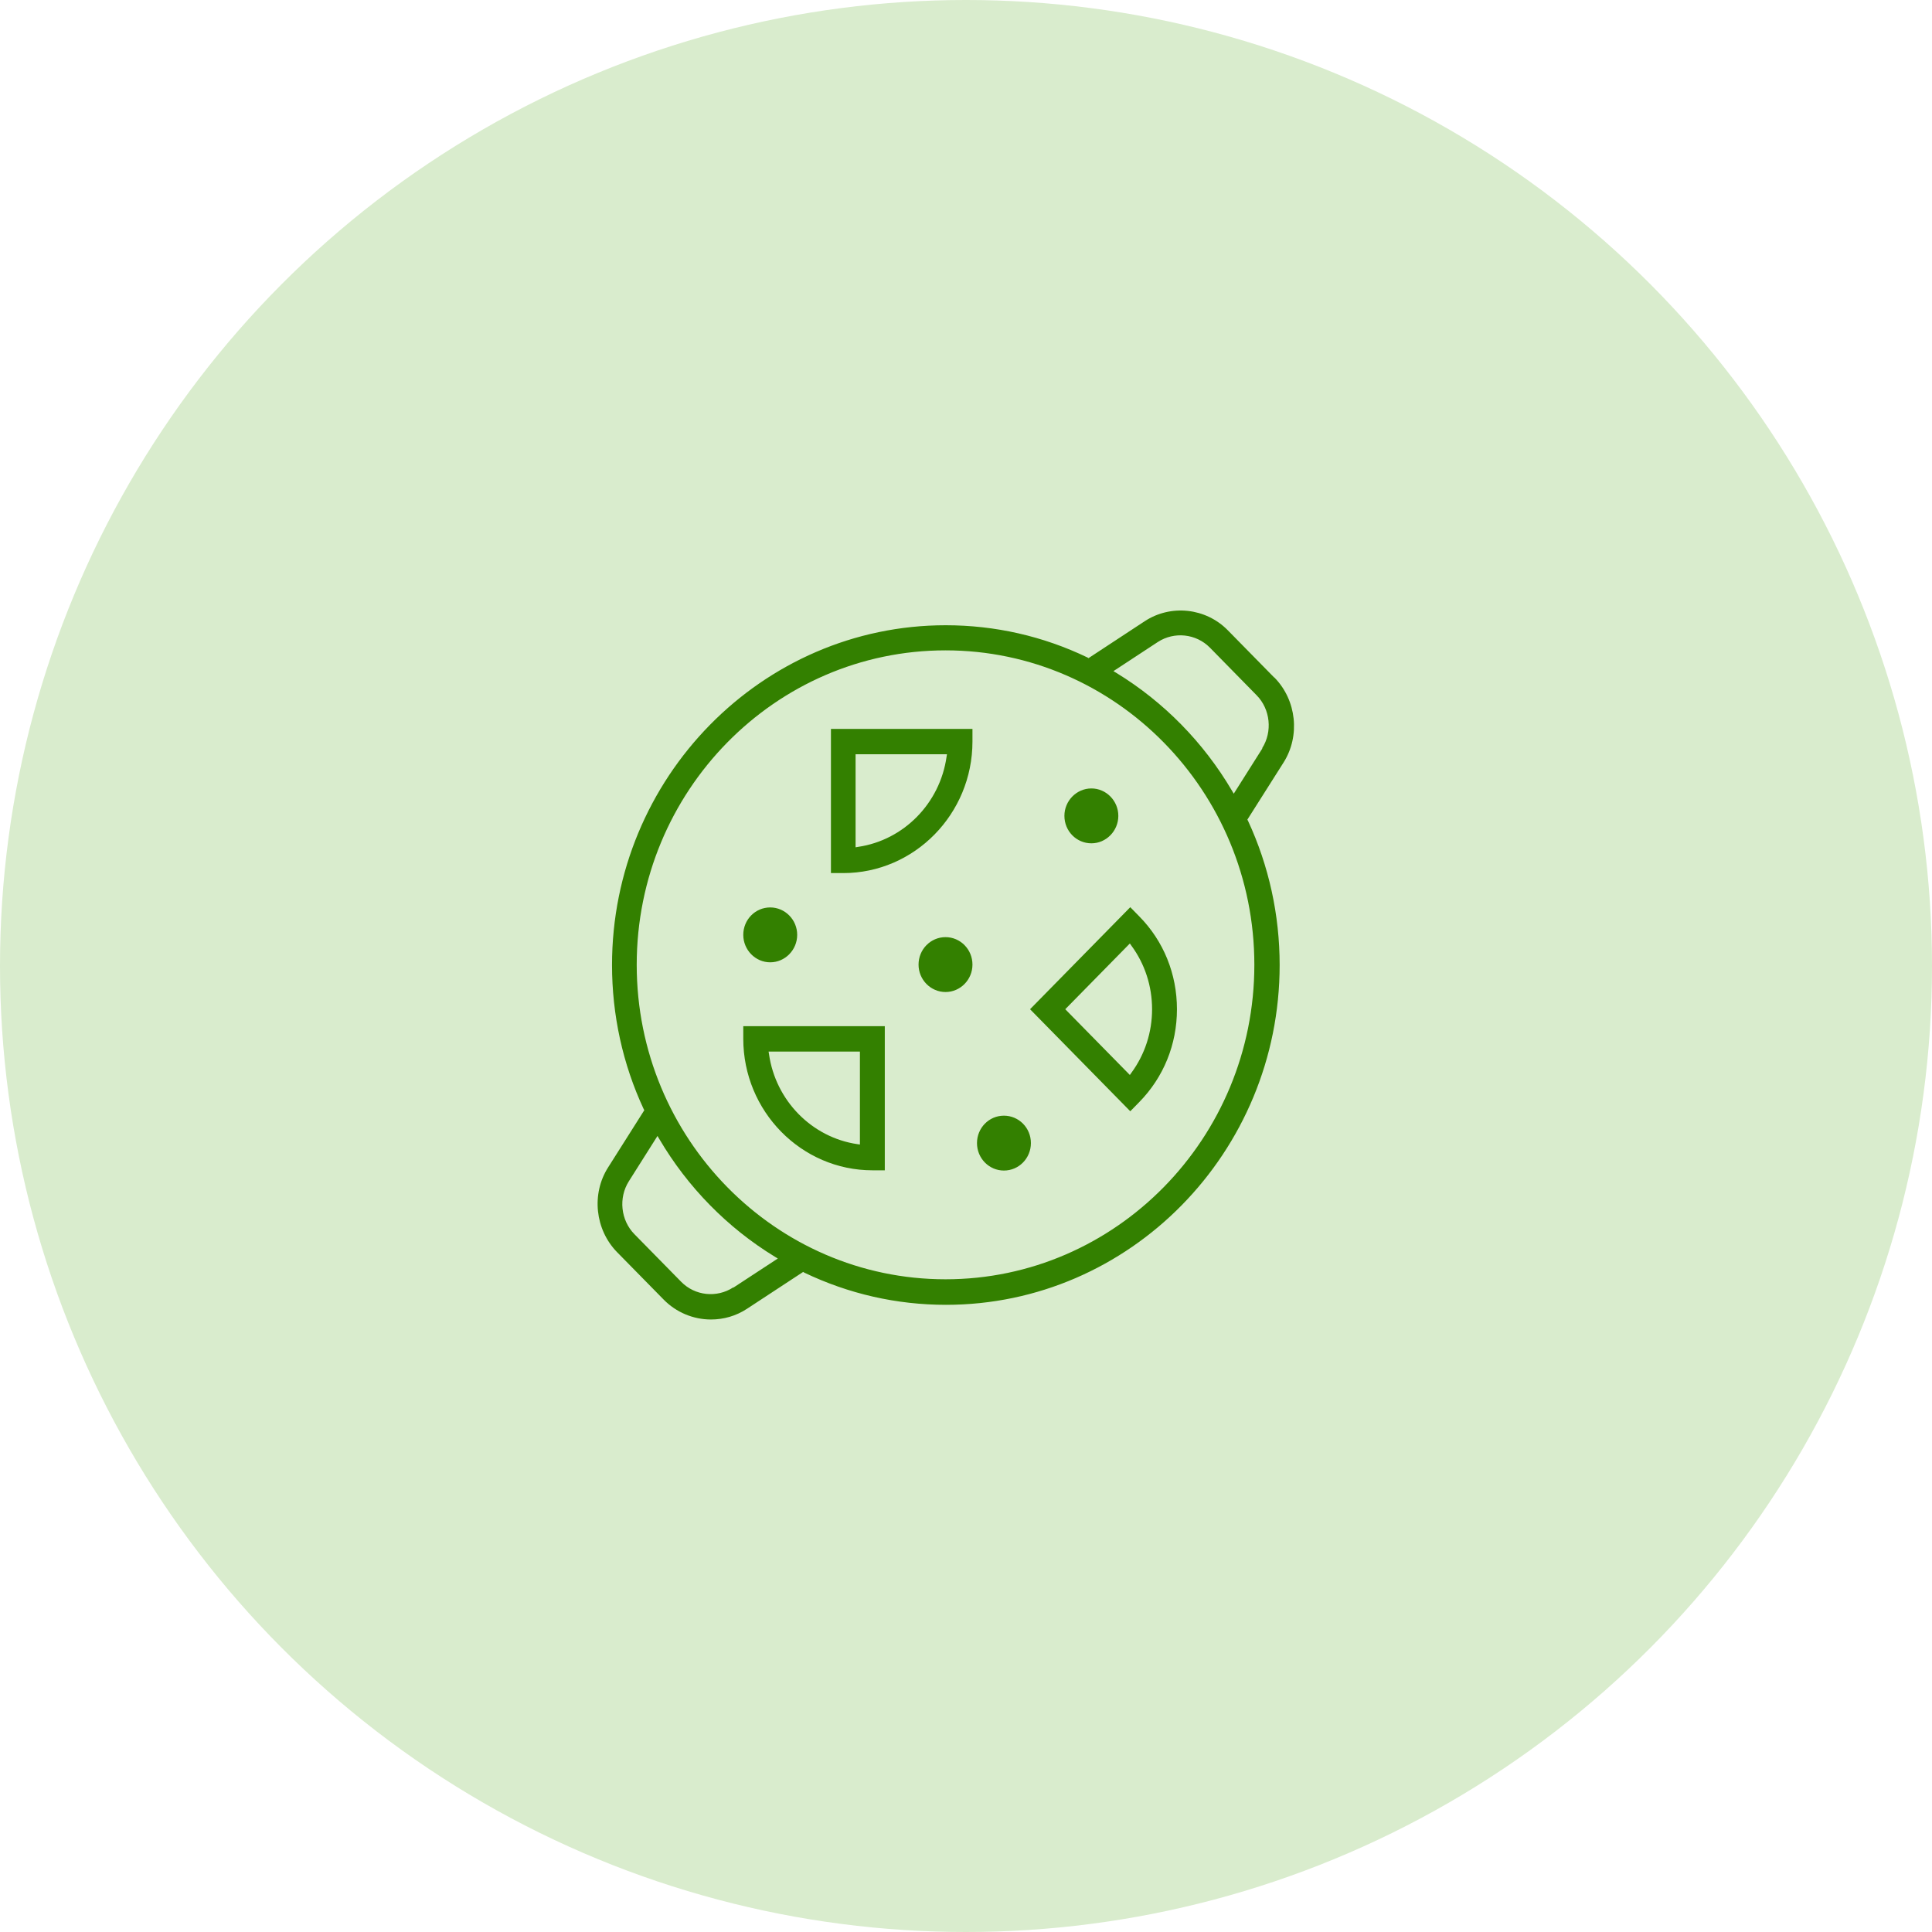 <svg width="32" height="32" viewBox="0 0 32 32" fill="none" xmlns="http://www.w3.org/2000/svg">
<circle cx="16" cy="16" r="16" fill="#D9ECCD"/>
<path fill-rule="evenodd" clip-rule="evenodd" d="M21.103 11.22L20.336 10.439C19.972 10.068 19.392 10.005 18.959 10.29L18.029 10.901L18.012 10.89C17.276 10.536 16.479 10.356 15.664 10.356C12.618 10.356 10.137 12.882 10.137 15.984C10.137 16.81 10.314 17.625 10.662 18.371L10.672 18.388L10.072 19.336C9.792 19.776 9.857 20.366 10.219 20.738L10.992 21.525C11.2 21.737 11.483 21.855 11.776 21.855C11.987 21.855 12.192 21.796 12.372 21.678L13.303 21.067L13.32 21.078C14.056 21.431 14.853 21.612 15.668 21.612C18.714 21.612 21.195 19.086 21.195 15.984C21.195 15.158 21.018 14.343 20.67 13.593L20.66 13.576L21.26 12.629C21.539 12.188 21.474 11.598 21.113 11.227L21.11 11.223L21.103 11.22ZM12.144 21.324C11.871 21.501 11.51 21.463 11.282 21.23L10.508 20.442C10.28 20.21 10.242 19.839 10.416 19.565L10.89 18.815L10.921 18.867C11.391 19.665 12.048 20.335 12.832 20.814L12.883 20.845L12.147 21.327L12.144 21.324ZM15.661 21.189C12.839 21.189 10.546 18.853 10.546 15.98C10.546 13.107 12.839 10.772 15.661 10.772C18.482 10.772 20.776 13.107 20.776 15.98C20.776 18.853 18.482 21.189 15.661 21.189ZM20.909 12.396L20.435 13.146L20.404 13.094C19.934 12.296 19.276 11.626 18.493 11.147L18.442 11.116L19.178 10.633C19.45 10.457 19.811 10.495 20.04 10.727L20.813 11.515C21.042 11.747 21.079 12.119 20.905 12.393L20.909 12.396ZM17.075 18.933C17.075 18.68 16.874 18.479 16.628 18.479C16.38 18.479 16.182 18.683 16.182 18.933C16.182 19.186 16.383 19.388 16.628 19.388C16.877 19.388 17.075 19.183 17.075 18.933ZM12.311 15.484C12.311 15.734 12.512 15.939 12.757 15.939C13.003 15.939 13.204 15.734 13.204 15.484C13.204 15.234 13.003 15.03 12.757 15.03C12.508 15.03 12.311 15.234 12.311 15.484ZM16.107 15.977C16.107 15.724 15.906 15.522 15.661 15.522C15.412 15.522 15.214 15.727 15.214 15.977C15.214 16.227 15.415 16.431 15.661 16.431C15.906 16.431 16.107 16.227 16.107 15.977ZM17.63 13.513C17.63 13.767 17.831 13.968 18.077 13.968C18.322 13.968 18.523 13.763 18.523 13.513C18.523 13.264 18.322 13.059 18.077 13.059C17.831 13.059 17.63 13.264 17.63 13.513ZM14.655 19.388V16.997H12.311V17.205C12.311 18.406 13.272 19.384 14.451 19.384H14.655V19.388ZM14.243 17.417V18.957L14.202 18.951C13.446 18.84 12.846 18.229 12.737 17.459L12.73 17.417H14.243ZM17.061 16.716L18.721 18.406L18.867 18.257C19.273 17.844 19.494 17.299 19.494 16.716C19.494 16.133 19.273 15.585 18.867 15.175L18.721 15.026L17.061 16.716ZM18.714 17.805L17.644 16.716L18.714 15.627L18.738 15.661C18.963 15.966 19.082 16.334 19.082 16.716C19.082 17.098 18.963 17.465 18.738 17.771L18.714 17.805ZM16.107 12.073H13.763V14.461H13.967C15.146 14.461 16.107 13.482 16.107 12.282V12.073ZM14.171 12.493H15.685L15.678 12.535C15.569 13.305 14.969 13.916 14.212 14.027L14.171 14.034V12.493Z" fill="#338000"/>
</svg>
